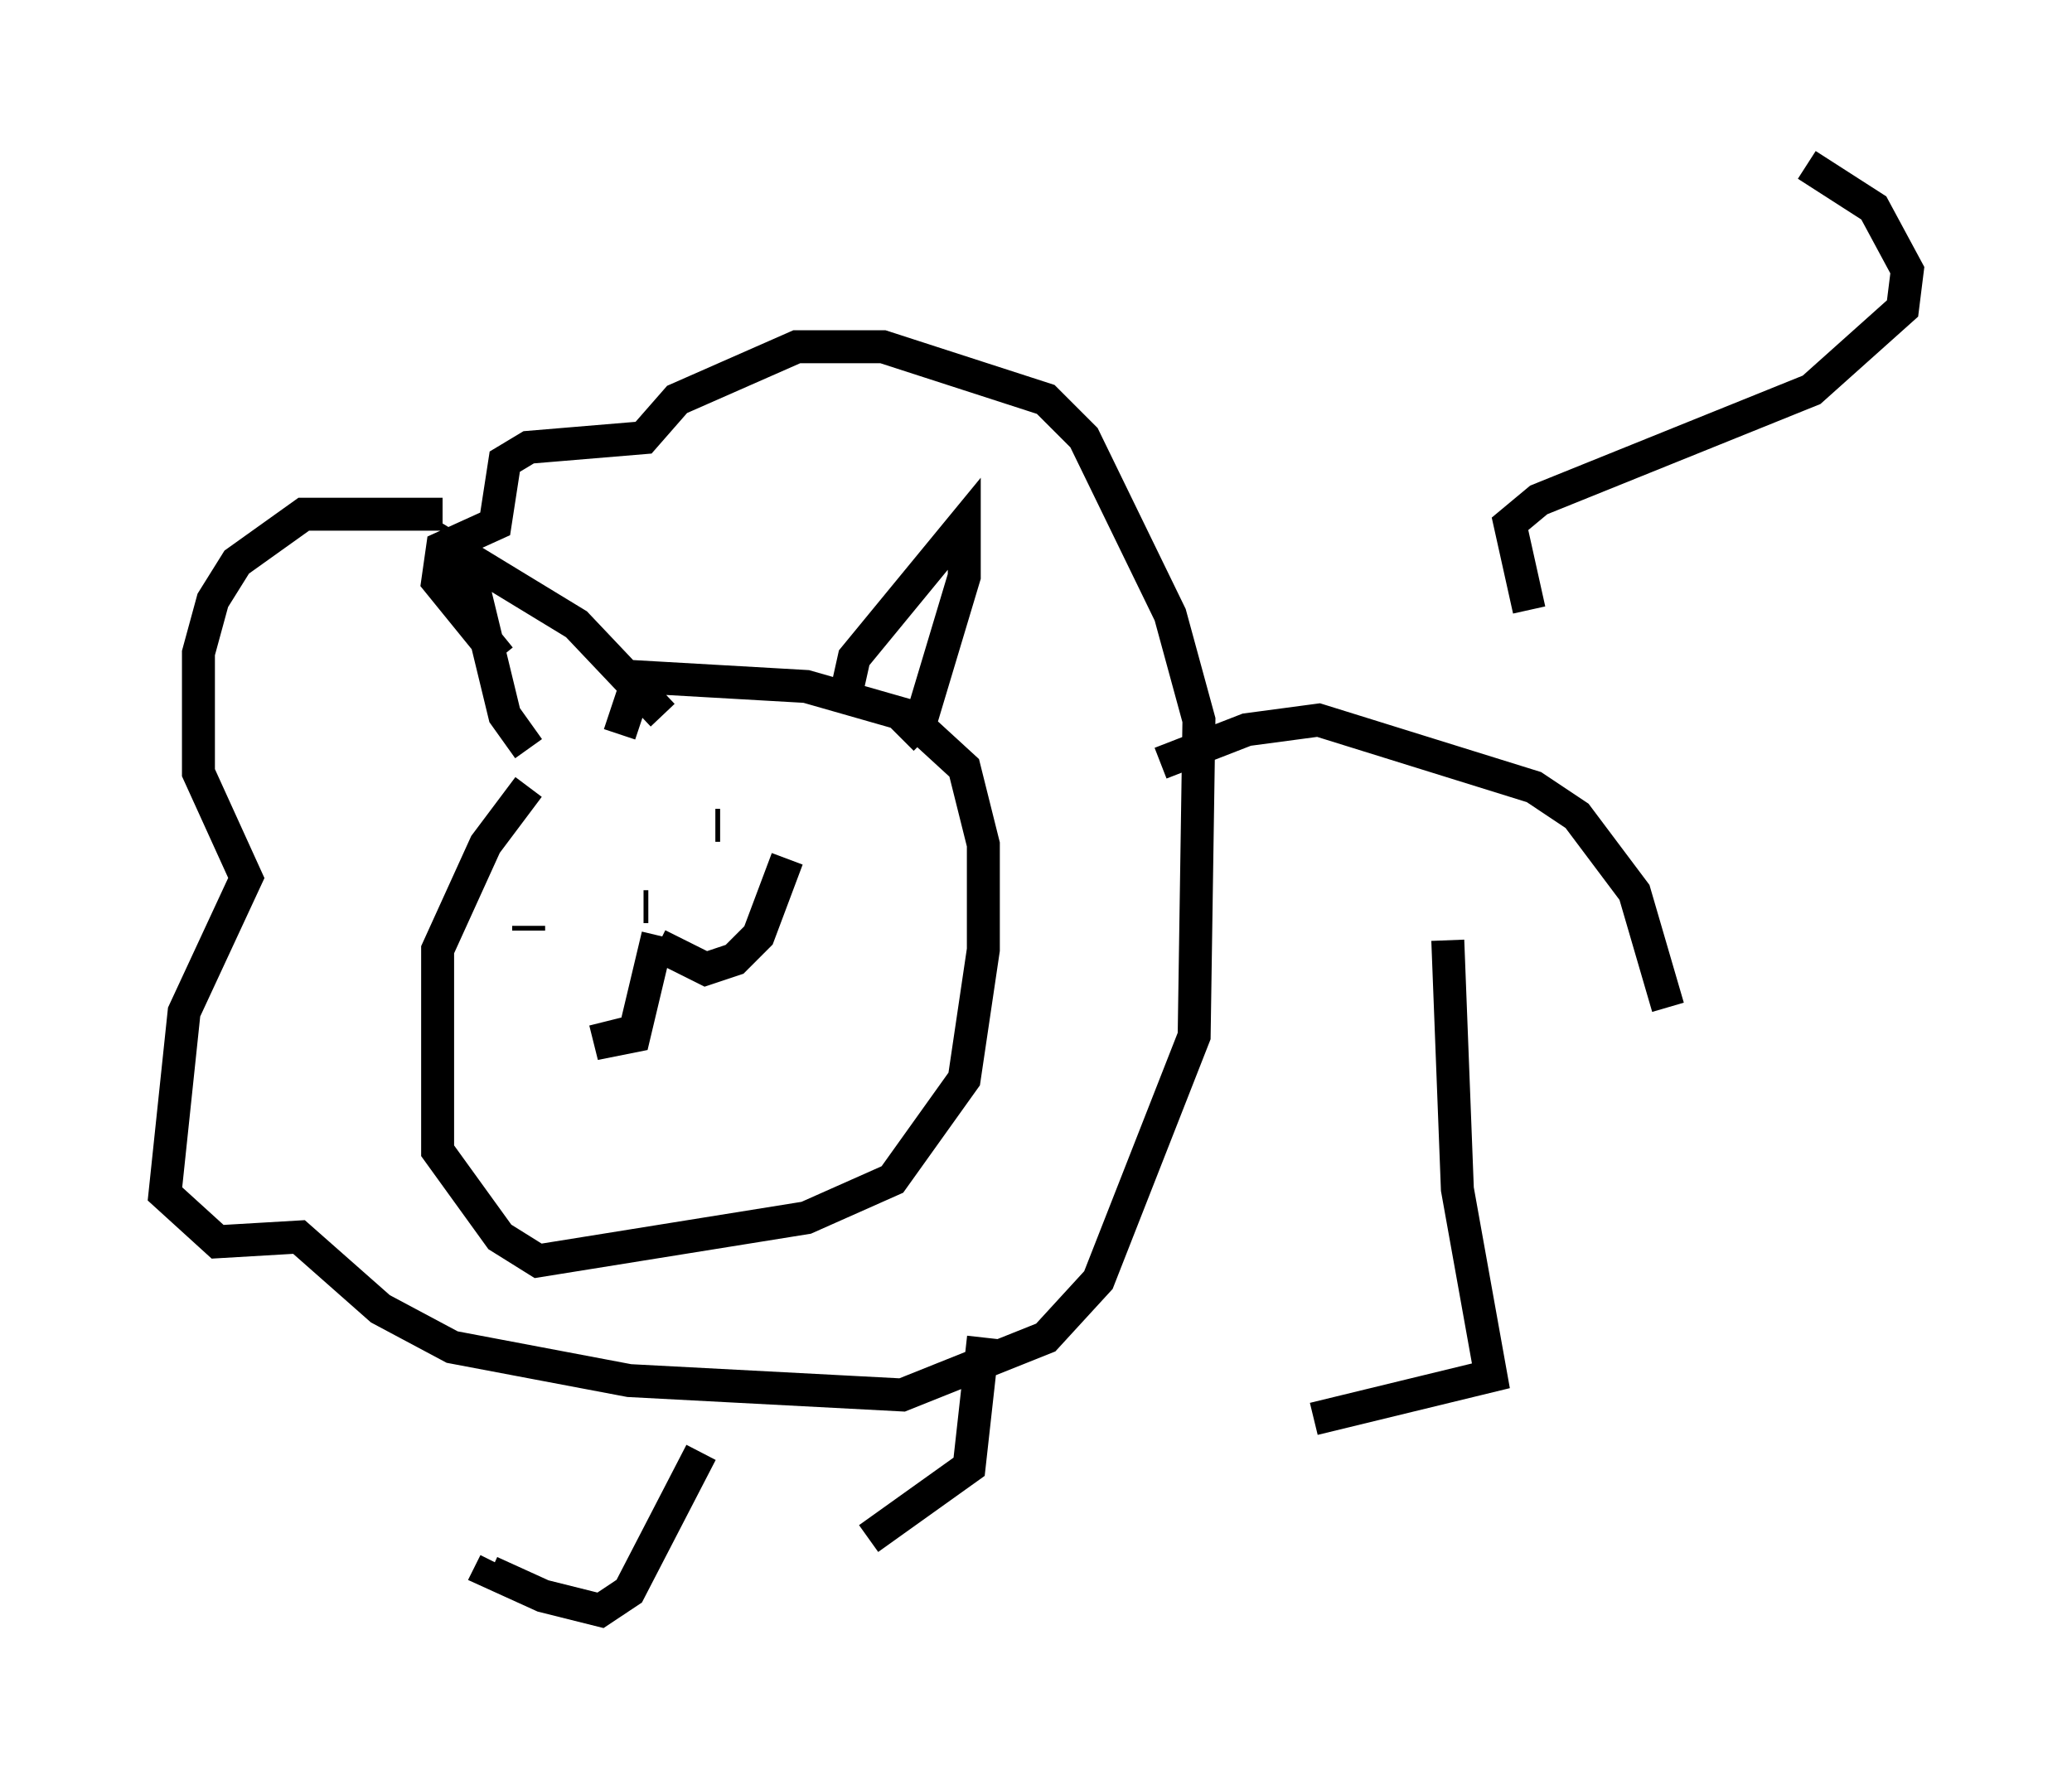 <?xml version="1.0" encoding="utf-8" ?>
<svg baseProfile="full" height="53.866" version="1.1" width="62.871" xmlns="http://www.w3.org/2000/svg" xmlns:ev="http://www.w3.org/2001/xml-events" xmlns:xlink="http://www.w3.org/1999/xlink"><defs /><rect fill="white" height="53.866" width="62.871" x="0" y="0" /><path d="M20.397, 21.849 m-4.358, 2.034 l-1.307, 1.743 -1.453, 3.196 l0.0, 6.101 1.888, 2.615 l1.162, 0.726 8.134, -1.307 l2.615, -1.162 2.179, -3.05 l0.581, -3.922 0.0, -3.196 l-0.581, -2.324 -1.743, -1.598 l-3.05, -0.872 -5.084, -0.291 l-0.581, 1.743 m-2.76, 0.436 l-0.726, -1.017 -1.162, -4.793 l3.341, 2.034 2.615, 2.76 m5.52, -0.436 l0.291, -1.307 3.341, -4.067 l0.0, 1.598 -1.307, 4.358 l-0.581, 0.581 m-5.52, 2.615 l-0.145, 0.0 m-5.665, 3.05 l0.0, 0.145 m3.486, -0.726 l0.145, 0.0 m0.291, 0.872 l-0.726, 3.05 -0.726, 0.145 l-0.145, -0.581 m1.598, -2.324 l1.453, 0.726 0.872, -0.291 l0.726, -0.726 0.872, -2.324 m-10.458, -10.458 l-4.212, 0.0 -2.034, 1.453 l-0.726, 1.162 -0.436, 1.598 l0.0, 3.631 1.453, 3.196 l-1.888, 4.067 -0.581, 5.52 l1.598, 1.453 2.469, -0.145 l2.469, 2.179 2.179, 1.162 l5.374, 1.017 8.279, 0.436 l4.358, -1.743 1.598, -1.743 l2.905, -7.408 0.145, -9.587 l-0.872, -3.196 -2.615, -5.374 l-1.162, -1.162 -4.939, -1.598 l-2.615, 0.0 -3.631, 1.598 l-1.017, 1.162 -3.486, 0.291 l-0.726, 0.436 -0.291, 1.888 l-1.598, 0.726 -0.145, 1.017 l1.888, 2.324 m20.045, 3.196 l2.615, -1.017 2.179, -0.291 l6.536, 2.034 1.307, 0.872 l1.743, 2.324 1.017, 3.486 m-6.682, -2.034 l0.291, 7.553 1.017, 5.665 l-5.374, 1.307 m-10.022, -2.469 l-0.436, 3.922 -3.05, 2.179 m-5.084, -2.615 l-2.179, 4.212 -0.872, 0.581 l-1.743, -0.436 -1.598, -0.726 l0.145, -0.291 m31.374, -28.905 l-0.581, -2.615 0.872, -0.726 l8.279, -3.341 2.76, -2.469 l0.145, -1.162 -1.017, -1.888 l-2.034, -1.307 " fill="none" stroke="black" stroke-width="1" /></svg>